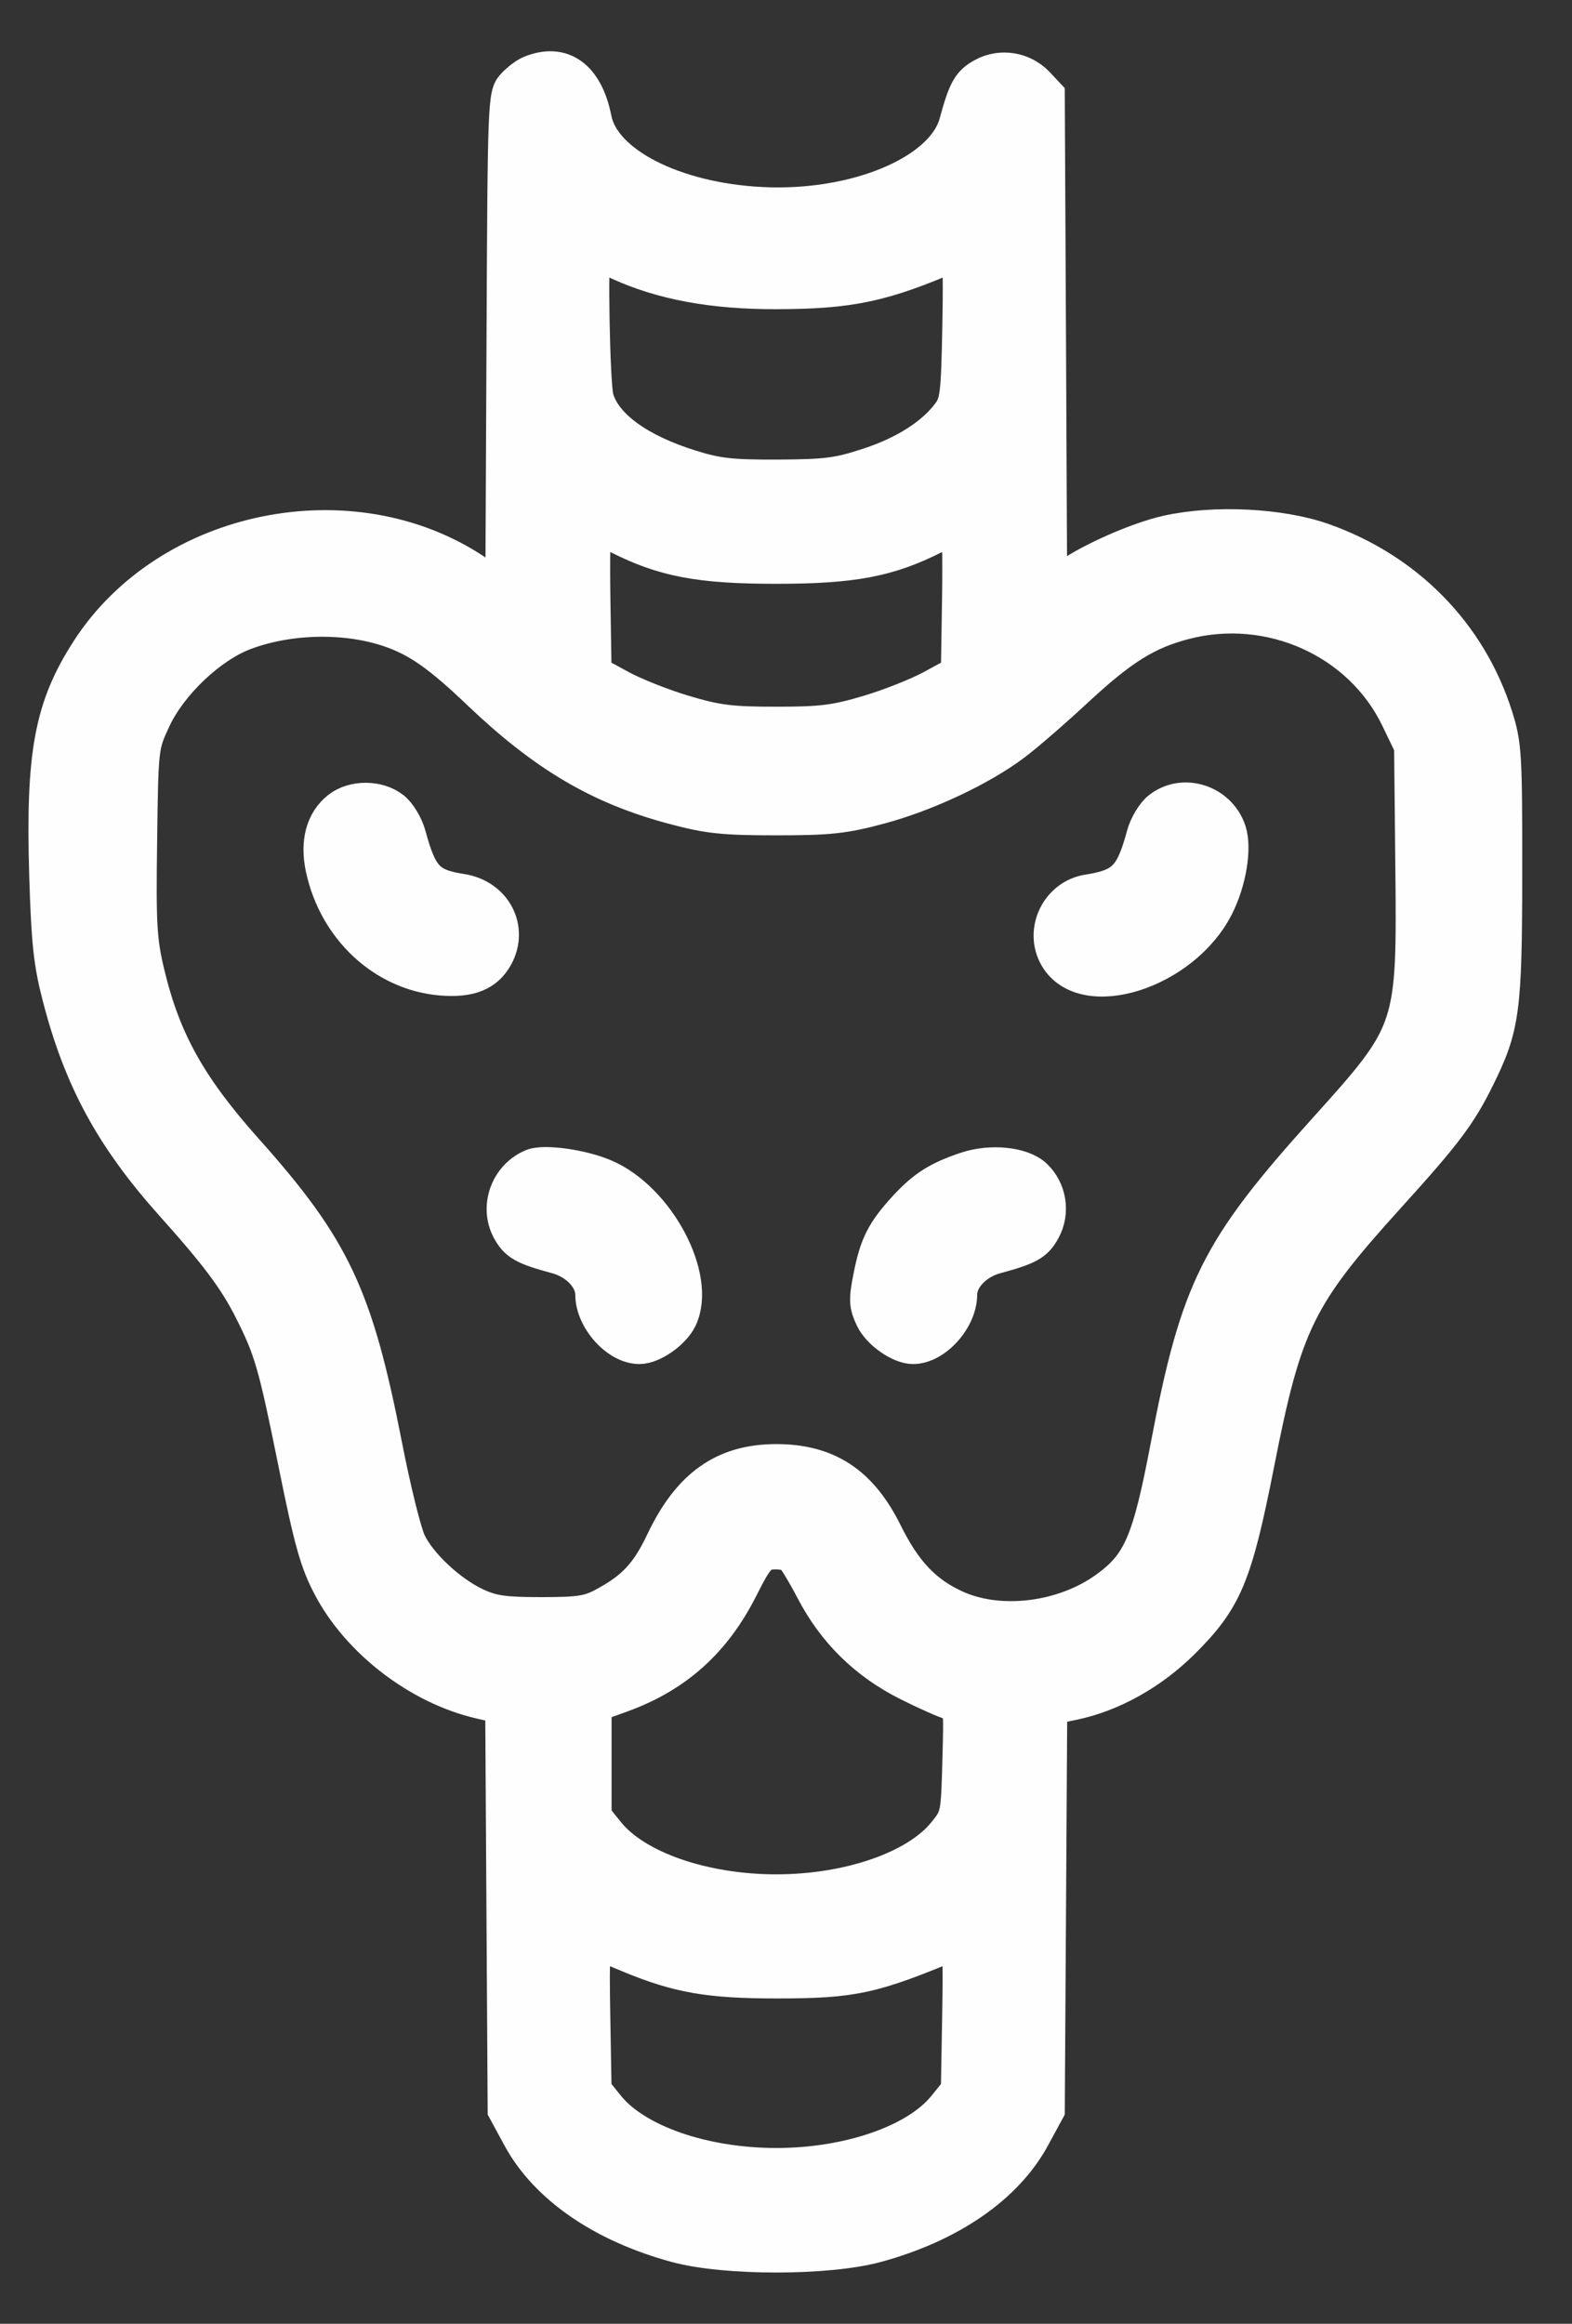 <svg width="23" height="34" viewBox="0 0 23 34" fill="none" xmlns="http://www.w3.org/2000/svg">
<rect x="0" y="0" width="23" height="34" fill="#333333" stroke="none"/>
<path fill-rule="evenodd" clip-rule="evenodd" d="M7.76 1.063C7.691 1.091 7.579 1.177 7.51 1.253C7.388 1.389 7.384 1.493 7.368 5.008L7.351 8.623L6.961 8.362C5.155 7.151 2.464 7.696 1.291 9.511C0.753 10.343 0.625 11.025 0.677 12.791C0.707 13.78 0.739 14.087 0.868 14.583C1.18 15.791 1.643 16.643 2.519 17.622C3.179 18.359 3.446 18.716 3.674 19.168C3.968 19.75 4.026 19.953 4.322 21.416C4.551 22.551 4.636 22.853 4.826 23.214C5.247 24.015 6.129 24.692 7.023 24.899L7.349 24.974L7.367 27.924L7.385 30.875L7.6 31.271C7.992 31.995 8.811 32.56 9.891 32.854C10.607 33.049 12.107 33.049 12.823 32.854C13.903 32.56 14.722 31.995 15.114 31.271L15.329 30.875L15.347 27.931L15.365 24.988L15.709 24.916C16.276 24.797 16.85 24.475 17.306 24.021C17.928 23.402 18.072 23.058 18.397 21.408C18.801 19.354 18.995 18.959 20.312 17.505C21.142 16.589 21.349 16.315 21.614 15.781C21.988 15.027 22.02 14.789 22.022 12.764C22.023 11.03 22.014 10.893 21.884 10.481C21.5 9.27 20.584 8.336 19.354 7.902C18.734 7.684 17.77 7.636 17.079 7.79C16.582 7.9 15.76 8.282 15.506 8.521L15.364 8.655L15.347 5.022L15.329 1.389L15.179 1.229C14.973 1.01 14.647 0.955 14.386 1.096C14.181 1.207 14.122 1.311 13.99 1.797C13.794 2.521 12.51 3.057 11.138 2.986C9.866 2.921 8.829 2.392 8.7 1.744C8.578 1.123 8.229 0.871 7.76 1.063ZM9.051 3.848C9.688 4.139 10.428 4.276 11.357 4.274C12.447 4.272 12.931 4.168 13.974 3.713C14.042 3.683 14.054 3.877 14.037 4.776C14.018 5.774 14.004 5.891 13.885 6.051C13.654 6.362 13.243 6.626 12.715 6.8C12.267 6.948 12.098 6.97 11.388 6.974C10.703 6.977 10.501 6.955 10.106 6.832C9.338 6.592 8.842 6.229 8.729 5.824C8.672 5.618 8.638 3.694 8.691 3.694C8.704 3.694 8.866 3.763 9.051 3.848ZM9.041 7.853C9.71 8.192 10.236 8.292 11.357 8.292C12.478 8.292 13.004 8.192 13.673 7.853C13.842 7.767 13.996 7.697 14.015 7.697C14.034 7.697 14.042 8.181 14.033 8.771L14.016 9.845L13.64 10.05C13.434 10.163 13.012 10.33 12.702 10.422C12.223 10.565 12.023 10.59 11.357 10.59C10.691 10.59 10.492 10.565 10.012 10.422C9.702 10.33 9.28 10.163 9.074 10.05L8.698 9.845L8.681 8.771C8.672 8.181 8.68 7.697 8.699 7.697C8.718 7.697 8.872 7.767 9.041 7.853ZM5.727 9.229C6.127 9.371 6.437 9.59 7.009 10.136C7.971 11.052 8.766 11.521 9.848 11.811C10.364 11.949 10.58 11.972 11.357 11.972C12.136 11.972 12.35 11.949 12.871 11.809C13.545 11.629 14.349 11.252 14.833 10.888C15.008 10.758 15.42 10.4 15.749 10.095C16.408 9.483 16.779 9.251 17.333 9.107C18.583 8.782 19.907 9.379 20.451 10.512L20.647 10.919L20.665 12.666C20.69 15.067 20.683 15.091 19.393 16.523C17.808 18.282 17.521 18.856 17.083 21.155C16.815 22.564 16.678 22.884 16.188 23.239C15.561 23.695 14.627 23.81 13.977 23.512C13.526 23.305 13.235 22.997 12.953 22.427C12.593 21.699 12.106 21.379 11.357 21.379C10.593 21.379 10.085 21.738 9.699 22.552C9.472 23.03 9.271 23.245 8.831 23.48C8.612 23.597 8.474 23.618 7.916 23.618C7.375 23.618 7.208 23.594 6.967 23.483C6.583 23.305 6.139 22.891 5.985 22.565C5.917 22.422 5.759 21.784 5.635 21.147C5.206 18.955 4.88 18.263 3.602 16.831C2.77 15.899 2.391 15.218 2.158 14.234C2.045 13.759 2.032 13.53 2.049 12.307C2.067 10.926 2.068 10.917 2.249 10.527C2.489 10.007 3.073 9.453 3.58 9.262C4.243 9.014 5.083 9.001 5.727 9.229ZM4.958 11.827C4.722 12.013 4.639 12.322 4.721 12.705C4.911 13.591 5.618 14.247 6.458 14.316C6.875 14.351 7.12 14.251 7.261 13.99C7.483 13.578 7.233 13.109 6.752 13.035C6.267 12.96 6.15 12.837 5.983 12.22C5.943 12.073 5.84 11.902 5.748 11.83C5.535 11.662 5.169 11.661 4.958 11.827ZM16.966 11.83C16.874 11.902 16.771 12.073 16.731 12.22C16.566 12.833 16.437 12.963 15.918 13.044C15.475 13.113 15.232 13.623 15.459 14.007C15.861 14.687 17.309 14.229 17.799 13.267C17.986 12.901 18.067 12.411 17.984 12.159C17.842 11.729 17.312 11.557 16.966 11.83ZM7.791 17.059C7.426 17.207 7.262 17.652 7.446 17.994C7.556 18.198 7.66 18.257 8.148 18.389C8.442 18.469 8.667 18.708 8.667 18.941C8.667 19.301 9.032 19.708 9.355 19.708C9.548 19.708 9.854 19.494 9.951 19.291C10.235 18.692 9.627 17.544 8.848 17.209C8.521 17.068 7.963 16.989 7.791 17.059ZM14.141 17.102C13.731 17.238 13.523 17.369 13.251 17.663C12.924 18.019 12.826 18.211 12.733 18.685C12.667 19.017 12.671 19.096 12.763 19.289C12.86 19.494 13.165 19.708 13.359 19.708C13.682 19.708 14.047 19.301 14.047 18.941C14.047 18.708 14.272 18.469 14.566 18.389C15.054 18.257 15.158 18.198 15.268 17.994C15.408 17.735 15.355 17.407 15.143 17.207C14.955 17.03 14.502 16.983 14.141 17.102ZM11.582 22.759C11.619 22.784 11.759 23.015 11.893 23.271C12.209 23.876 12.672 24.33 13.287 24.638C13.55 24.77 13.832 24.895 13.913 24.916C14.059 24.954 14.06 24.959 14.038 25.766C14.016 26.565 14.013 26.582 13.822 26.818C13.411 27.33 12.419 27.674 11.357 27.674C10.295 27.674 9.303 27.33 8.892 26.818L8.698 26.578V25.764V24.95L9.097 24.805C9.89 24.517 10.448 24.017 10.839 23.243C11.083 22.76 11.129 22.713 11.357 22.713C11.443 22.713 11.544 22.733 11.582 22.759ZM9.217 28.619C9.923 28.911 10.376 28.99 11.357 28.99C12.483 28.99 12.765 28.929 13.973 28.422C14.04 28.393 14.051 28.596 14.035 29.484L14.016 30.582L13.822 30.822C13.411 31.333 12.419 31.678 11.357 31.678C10.295 31.678 9.303 31.333 8.892 30.822L8.698 30.582L8.679 29.484C8.663 28.596 8.675 28.393 8.741 28.422C8.786 28.441 9 28.529 9.217 28.619Z" fill="#FEFEFE" stroke="#FEFEFE" stroke-width="0.5"/>
</svg>
